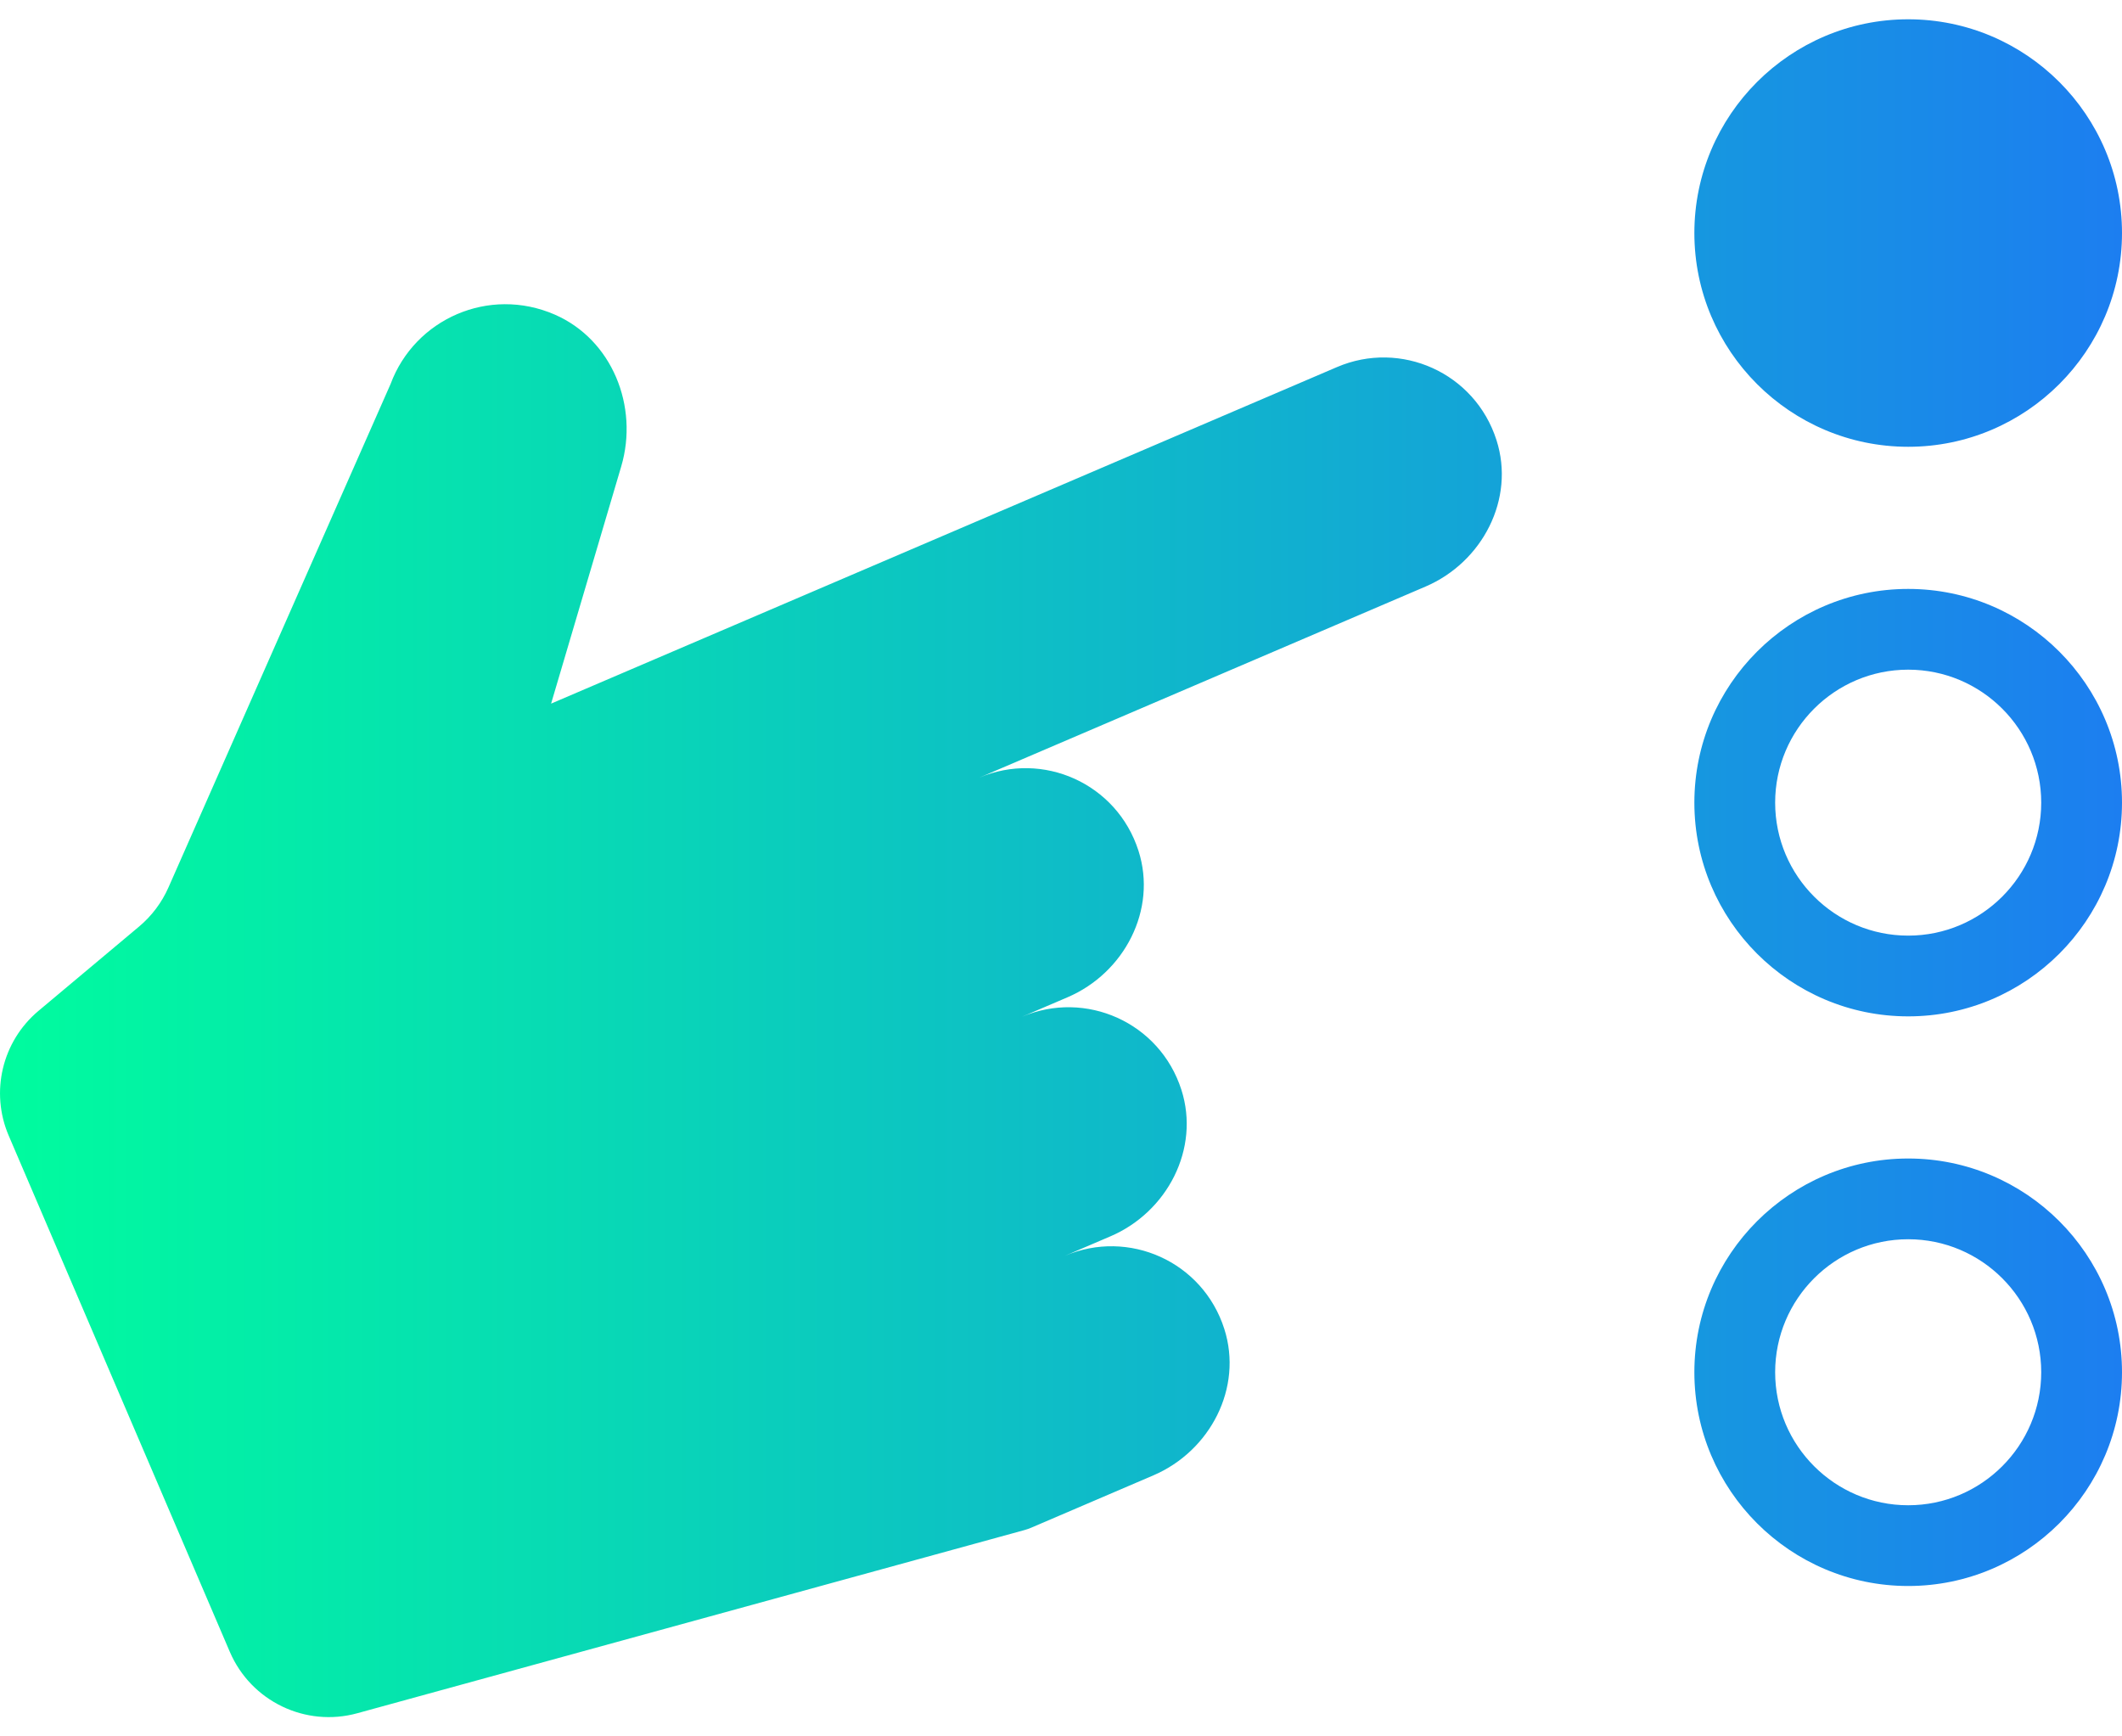 <svg width="44" height="36" viewBox="0 0 44 36" fill="none" xmlns="http://www.w3.org/2000/svg">
<path d="M31.03 9.125C31.421 10.345 30.738 11.656 29.559 12.161L20.301 16.125C21.62 15.56 23.159 16.24 23.607 17.64C23.998 18.86 23.314 20.172 22.136 20.676L21.19 21.081C22.509 20.517 24.049 21.196 24.497 22.596C24.887 23.816 24.204 25.128 23.026 25.632L22.08 26.037C23.399 25.472 24.939 26.152 25.386 27.552C25.777 28.772 25.094 30.083 23.916 30.588L21.381 31.674C21.334 31.694 21.286 31.71 21.237 31.724L7.409 35.52C6.334 35.816 5.205 35.272 4.765 34.246L0.181 23.546C-0.207 22.642 0.044 21.59 0.798 20.958L2.885 19.209C3.147 18.989 3.355 18.712 3.493 18.399L8.099 7.961C8.601 6.611 10.139 5.93 11.502 6.522C12.693 7.04 13.249 8.426 12.881 9.671L11.427 14.588L27.724 7.61C29.043 7.045 30.582 7.725 31.03 9.125ZM39.567 9.263C42.011 9.263 44 7.275 44 4.831C44 2.388 42.011 0.4 39.567 0.4C37.122 0.4 35.133 2.388 35.133 4.831C35.133 7.275 37.122 9.263 39.567 9.263ZM44 16.641C44 19.085 42.011 21.072 39.567 21.072C37.122 21.072 35.133 19.085 35.133 16.641C35.133 14.198 37.122 12.21 39.567 12.21C42.011 12.21 44 14.198 44 16.641ZM42.325 16.641C42.325 15.121 41.088 13.884 39.567 13.884C38.045 13.884 36.808 15.121 36.808 16.641C36.808 18.162 38.045 19.398 39.567 19.398C41.088 19.398 42.325 18.162 42.325 16.641ZM44 28.45C44 30.894 42.011 32.882 39.567 32.882C37.122 32.882 35.133 30.894 35.133 28.45C35.133 26.007 37.122 24.019 39.567 24.019C42.011 24.019 44 26.007 44 28.45ZM42.325 28.45C42.325 26.93 41.088 25.693 39.567 25.693C38.045 25.693 36.808 26.93 36.808 28.45C36.808 29.971 38.045 31.208 39.567 31.208C41.088 31.208 42.325 29.971 42.325 28.45Z" fill="url(#paint0_linear_102_366)"/>
<defs>
<linearGradient id="paint0_linear_102_366" x1="0" y1="18" x2="44" y2="18" gradientUnits="userSpaceOnUse">
<stop stop-color="#00FC9E"/>
<stop offset="1" stop-color="#1C7EF0"/>
</linearGradient>
</defs>
</svg>
